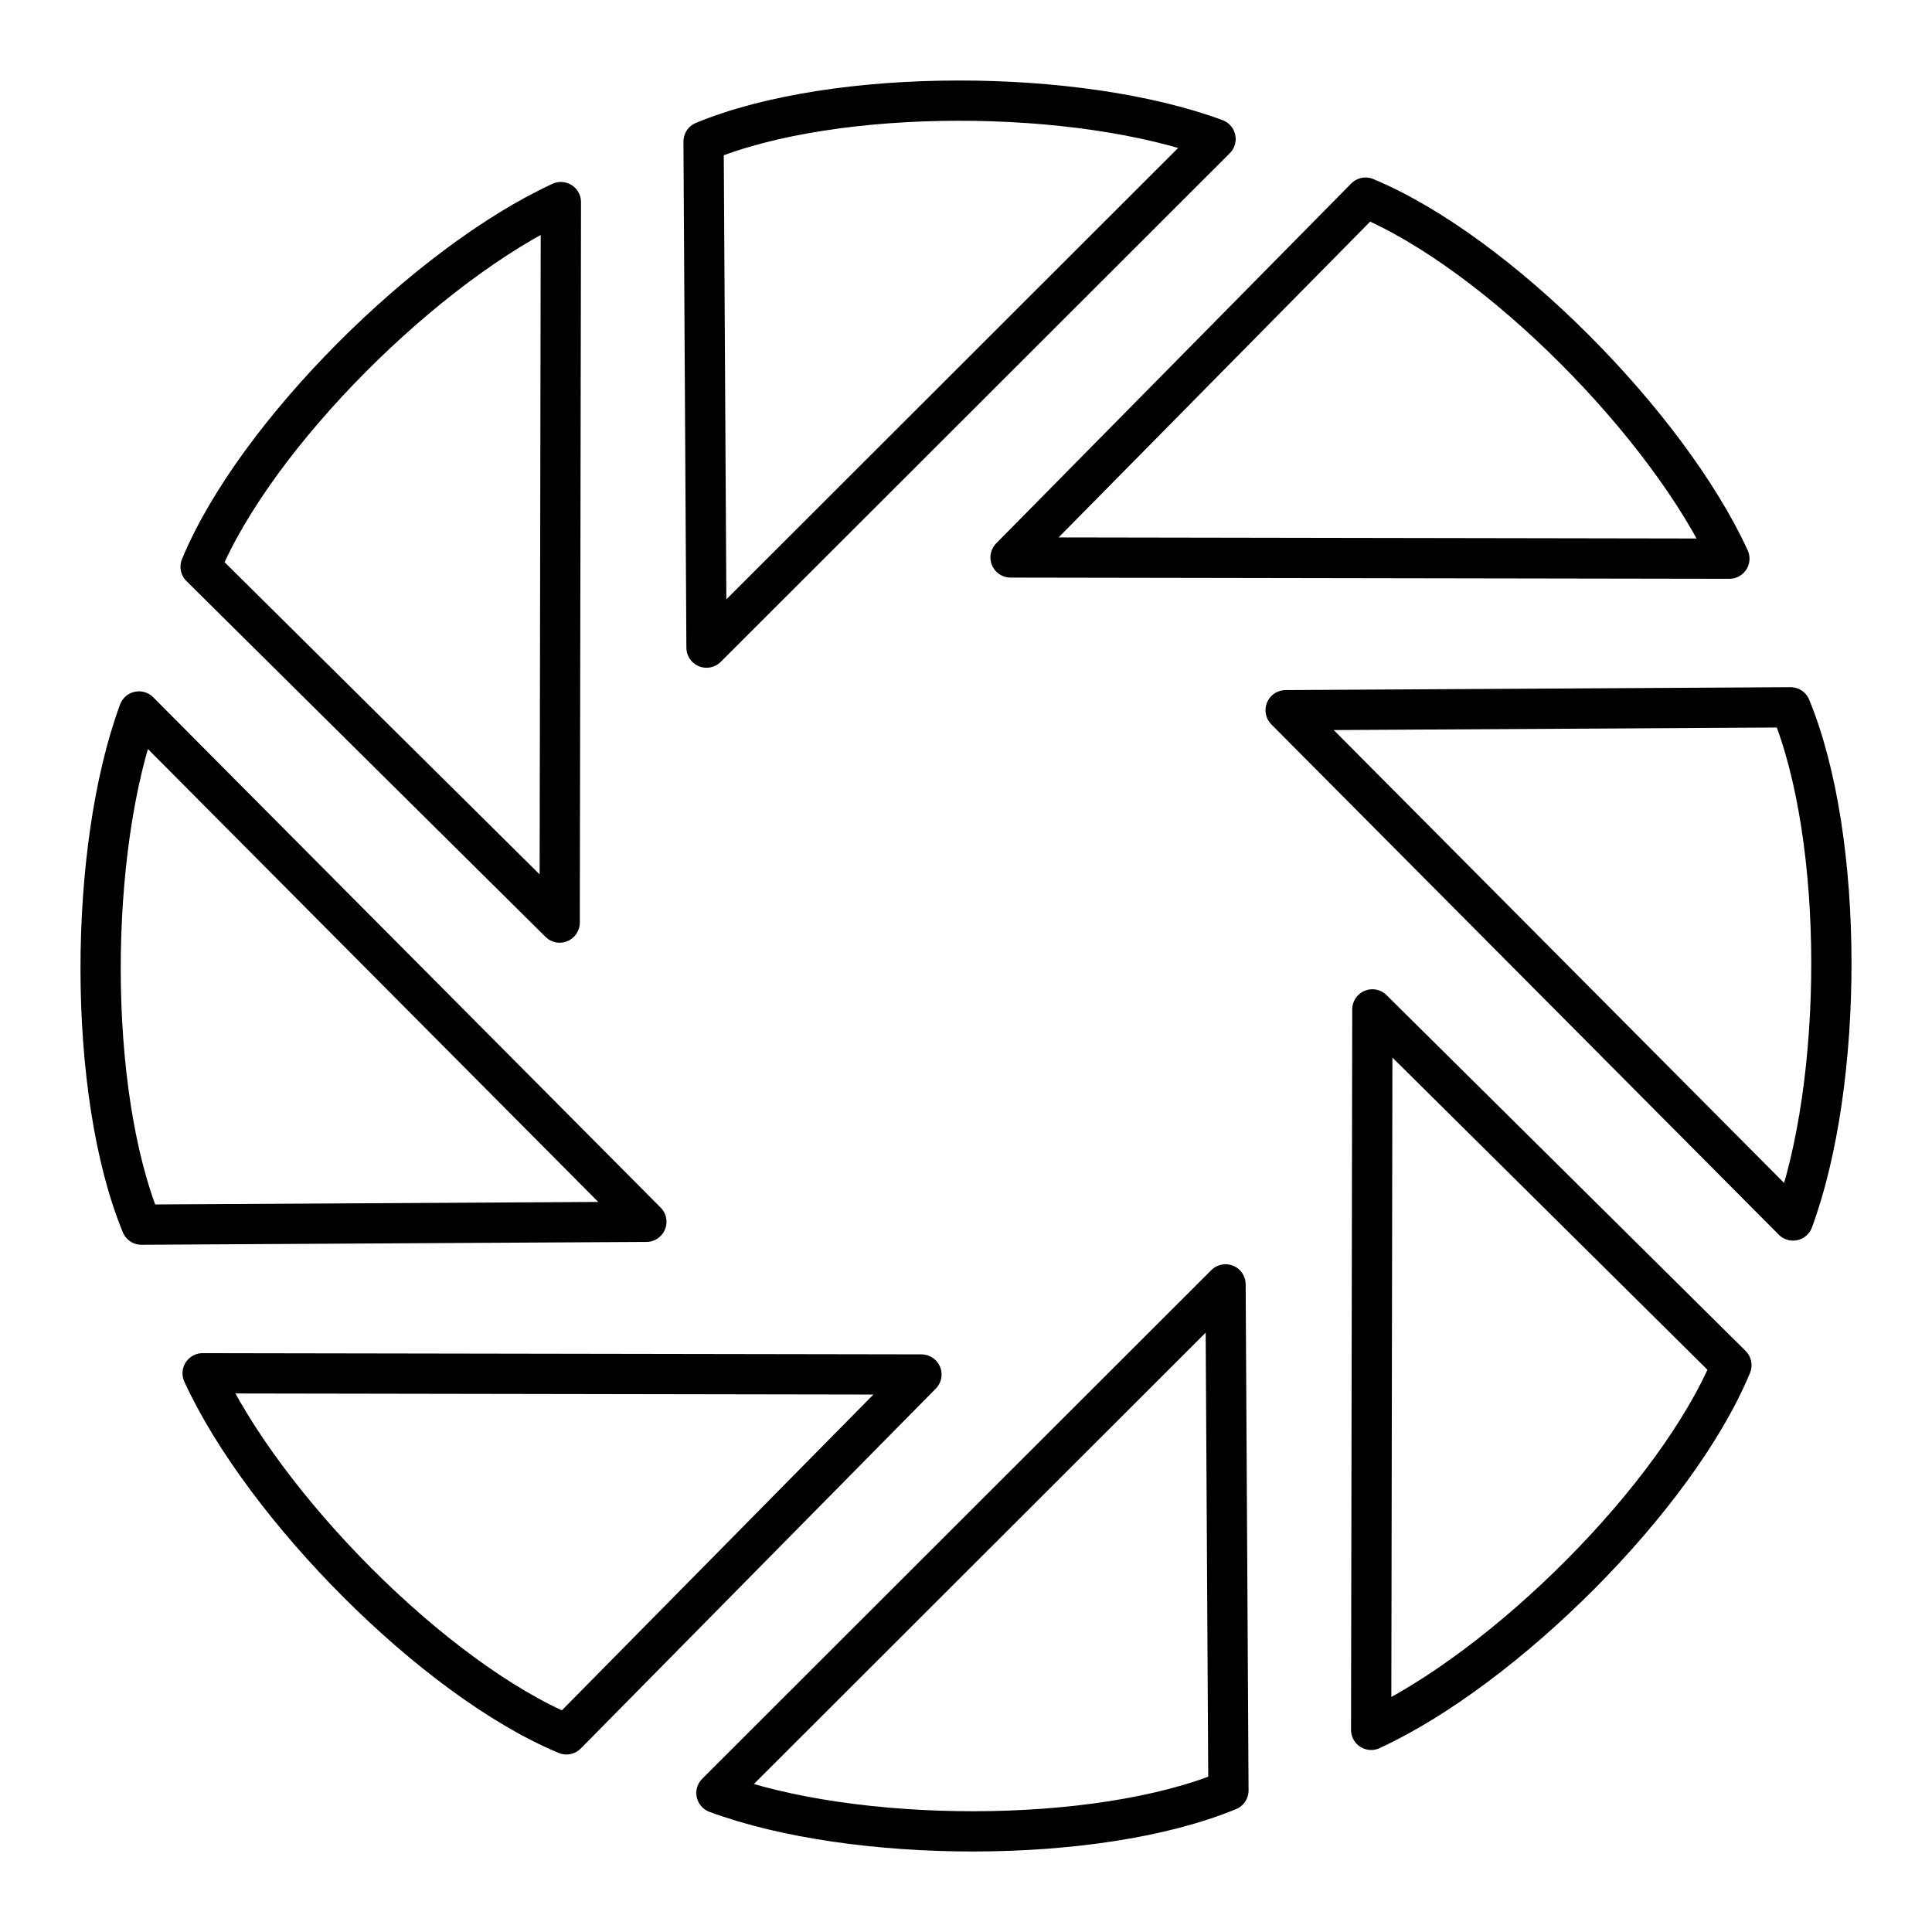 <svg xmlns="http://www.w3.org/2000/svg" xmlns:xlink="http://www.w3.org/1999/xlink" aria-hidden="true" role="img" class="iconify iconify--arcticons" width="1em" height="1em" preserveAspectRatio="xMidYMid meet" viewBox="0 0 48 48"><path fill="none" stroke="currentColor" stroke-linecap="round" stroke-linejoin="round" d="M4.984 14.081c1.37-3.299 5.647-7.536 8.951-9.06l-.03 17.9ZM17.48 3.516c3.296-1.362 9.31-1.326 12.72-.062L17.553 16.09ZM33.927 4.91c3.291 1.371 7.519 5.66 9.039 8.97l-17.859-.03Zm10.559 12.663c1.36 3.304 1.324 9.332.062 12.75L31.941 17.645Zm-1.469 16.345c-1.37 3.3-5.647 7.536-8.951 9.06l.03-17.9ZM30.52 44.484c-3.296 1.362-9.31 1.326-12.72.062L30.448 31.91ZM14.073 43.09c-3.291-1.372-7.518-5.66-9.039-8.971l17.859.03ZM3.514 30.426c-1.36-3.303-1.324-9.331-.062-12.75l12.607 12.679Z"></path></svg>